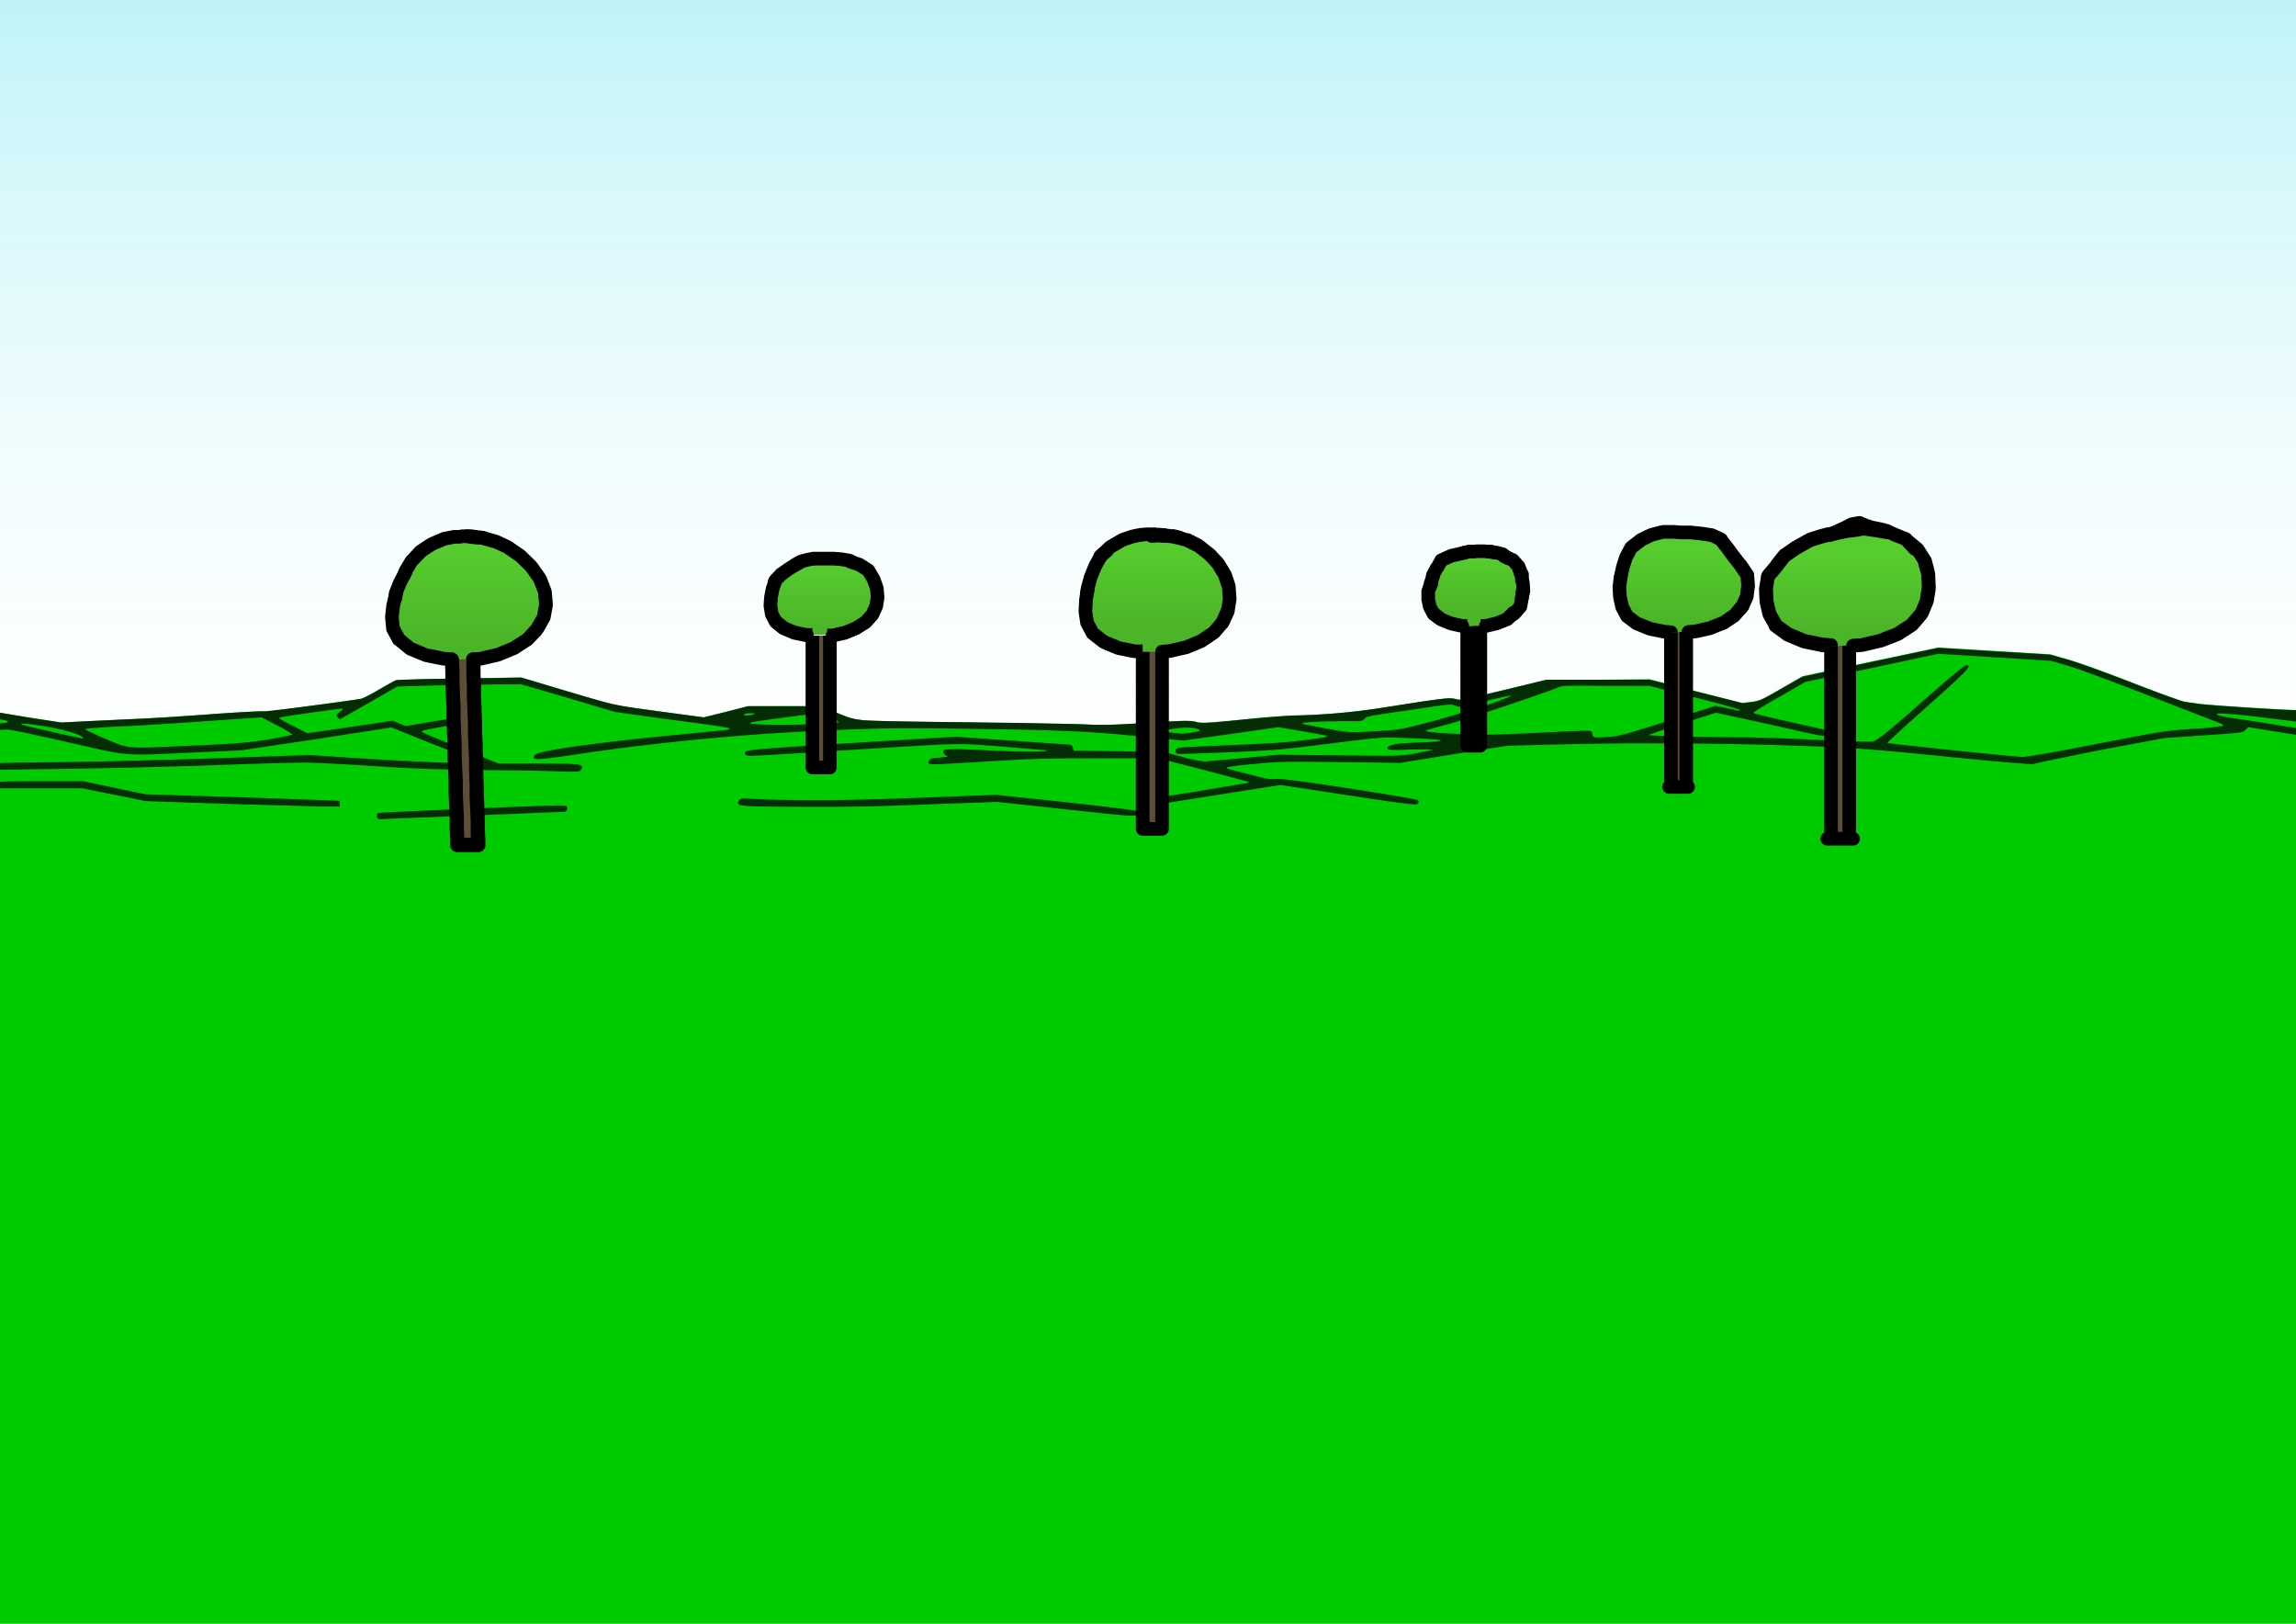 <svg id="svg4078" xmlns="http://www.w3.org/2000/svg" xmlns:xlink="http://www.w3.org/1999/xlink" viewBox="0 0 841.9 595.3"><defs><style>.cls-1{fill:url(#linear-gradient);}.cls-2{fill:#00ca00;}.cls-3{fill:#052d05;}.cls-4{fill:#56cc2e;}.cls-5{fill:url(#linear-gradient-2);}.cls-6{fill:none;}.cls-6,.cls-7{stroke:#000;stroke-linejoin:round;stroke-width:5px;}.cls-7{fill:#5f4e37;}.cls-8{fill:url(#linear-gradient-3);}.cls-9{fill:url(#linear-gradient-4);}.cls-10{fill:url(#linear-gradient-5);}.cls-11{fill:url(#linear-gradient-6);}.cls-12{fill:url(#linear-gradient-7);}</style><linearGradient id="linear-gradient" x1="-30760.54" y1="-51217.62" x2="-30760.54" y2="-52203.09" gradientTransform="matrix(0.42, 0, 0, -0.42, 13443.54, -21605.95)" gradientUnits="userSpaceOnUse"><stop offset="0" stop-color="#00d2e7" stop-opacity="0.42"/><stop offset="1" stop-color="#fdfdfd" stop-opacity="0"/></linearGradient><linearGradient id="linear-gradient-2" x1="450.92" y1="360.88" x2="450.92" y2="281.44" gradientTransform="matrix(0.45, 0, 0, -0.45, -30.01, 362.69)" gradientUnits="userSpaceOnUse"><stop offset="0" stop-color="#56cc2e"/><stop offset="1" stop-color="#4cb428"/></linearGradient><linearGradient id="linear-gradient-3" x1="1009.69" y1="355.1" x2="1009.69" y2="287.17" gradientTransform="matrix(0.45, 0, 0, -0.45, -25.48, 360.2)" xlink:href="#linear-gradient-2"/><linearGradient id="linear-gradient-4" x1="1442.76" y1="350.67" x2="1442.76" y2="294.12" gradientTransform="matrix(0.45, 0, 0, -0.45, -25.48, 360.2)" xlink:href="#linear-gradient-2"/><linearGradient id="linear-gradient-5" x1="735.21" y1="340.58" x2="735.21" y2="288.88" gradientTransform="matrix(0.45, 0, 0, -0.45, -25.48, 360.2)" xlink:href="#linear-gradient-2"/><linearGradient id="linear-gradient-6" x1="1271.55" y1="344.79" x2="1271.55" y2="301.52" gradientTransform="matrix(0.45, 0, 0, -0.45, -25.48, 360.2)" xlink:href="#linear-gradient-2"/><linearGradient id="linear-gradient-7" x1="1577.37" y1="344.34" x2="1577.37" y2="286.71" gradientTransform="matrix(0.45, 0, 0, -0.45, -25.48, 360.2)" xlink:href="#linear-gradient-2"/></defs><title>LANDSCAPE2</title><g id="g4072"><g id="g4064"><path id="path4070" class="cls-1" d="M-1.6,297.6V-.7H843.5V596.8H-1.6Z"/><path id="path4068" class="cls-2" d="M-1.6,378.5V261l1,.2,12.2,2,11.2,1.7,9.5-.5,18.8-.9c5.2-.2,17.2-1,26.7-1.7s18-1.2,18.9-1,9.3-.9,19-2.3l17.6-2.4,5.3-3.1c2.9-1.7,5.7-3.3,6.3-3.5s11.2-.6,23.6-.8l22.6-.3,17.2,5.1,17.3,5.1,16.3,2.2,16.3,2.2,8-2,8.1-2.1h26.8l5.4,2.3c4.8,2,6.1,2.4,9.9,2.8s20.4.6,40,.9,38.5.6,42.1.7c5.1.3,10,.2,22.1-.6,13.8-.9,15.8-.9,18-.4s3.7.5,17.1-.8c8-.9,16.9-1.5,19.9-1.5a254.9,254.9,0,0,0,29-2.5l15.7-2.4c10.1-1.5,11.8-1.6,13.5-1.1s2.7.3,17.5-3.3l15.7-3.8h19l18.9-.2,17,4.4,16.9,4.3,3.3-.4c3.1-.4,3.8-.7,11.1-4.9l7.8-4.5,24.8-5.3,24.8-5.2,20.6,1.2,20.6,1.3,6.6,1.9c3.7,1,14.1,4.8,24.1,8.7s18.2,6.8,18.9,6.8l4.4.6c2.4.5,31.7,2.4,36.9,2.4.7,0,.8,5.7.8,117.9V596H-1.6V378.5Z"/><path id="path4066" class="cls-3" d="M138.5,300.1a1.6,1.6,0,0,1,0-2c.5-.3,60.3-2.8,66.2-2.8,3.2,0,3.3,0,3.3,1.1a1.1,1.1,0,0,1-1,1.2l-31.2,1.3-33.6,1.3C140.3,300.4,138.6,300.3,138.5,300.1Zm250.3-3.6L365.7,294l-25.2.9c-19.4.8-30.2,1-47,.9-22.9-.1-23.4-.2-22.7-2s1.7-.7,18.8-.5c14.9.2,24.2,0,47.1-.8l28.6-1.1,25.5,2.7c14,1.5,25.7,3,26,3.2a1.6,1.6,0,0,1,.2,1.2C416.6,299.5,414.4,299.3,388.8,296.5ZM82.5,294.7l-29.2-1-11.7-2.4L30,289H-1.6v-1.1a1.3,1.3,0,0,1,.7-1.2c.4-.2,7.6-.3,16.1-.3H30.6l11.3,2.4,11.4,2.4,35.5,1.1,35.7,1.3a6.3,6.3,0,0,1,.1,1.1v1h-6.5Zm337.4.3c-.8-.8-.4-1.7,1-2l18.9-3,17.9-3a.3.3,0,0,0,0-.4l-16.6-4.4L424.8,278H403.3c-19.3,0-23.7.1-41.8,1.2s-20.4,1.2-20.9.7.1-1.9,2.2-2,5.6-.6,4.6-.7-1.8-1.4-1.5-2,3-.8,18.7,0c10.5.5,19.9.5,19.3-.1l-16.5-1.4c-18.7-1.3-10.8-1.5-62.9,1.7-14.8,1-27.9,1.7-29.1,1.7s-2.2-.1-2.2-1-1.4-1.2,28.1-3l36.9-2.3,12.3-.7,20.1,1.4,21.3,1.5c1,.1,1.3.3,1.5,1.1l.3,1.1,16.5.2,16.5.3,6.5,1.7a51.9,51.9,0,0,0,8.5,1.8l14.4-1.3,12.5-1.2,22.2.2c21.8.3,22.3.3,27.9-.6l6.6-1.4c.5-.2-2.8-.2-7.7-.1-7.7.3-8.6.2-8.8-.4s.3-1.8,9.6-2.1c14.6-.5,13-1.2-4.5-1.8-7.5-.2-7.9-.2-26.1,2.1s-19.3,2.4-37,3.2c-10.3.4-18.9.7-19.2.6s-.5-.7-.5-1.2.2-1,2.7-1.2,10-.5,19.1-.9c12-.5,18.8-.9,25-1.7,8-1,9-1.2,8.6-1.7l-8.9-1.6-8.8-1.5-17.5,2.5-17.4,2.4-16.8-1.6c-18.9-1.9-29.2-2.3-69.2-2.8-20.7-.2-26.4-.1-44.9.7-28.8,1.2-61.2,4.3-87.8,8.2-19.3,2.9-20.5,2.9-19.1.8s35.7-5.9,53.2-7.5l17.1-1.7c3.1-.6,2-.8-23.8-4.2L225.4,261l-17.1-5.1-17.2-5h-8.4l-22.7.4-14.3.4-10.3,5.9c-5.7,3.3-10.5,6-10.7,6a1.5,1.5,0,0,1-1-.7c-.5-.6-.4-.9.9-1.9s1.3-1.2.6-1.2-22.4,3-22.7,3.3,2,1.6,4.9,3l5.3,2.7,7.8-1.1,15.6-2.3,7.8-1.2,2.5,1,2.4,1,10-1.7c7.2-1.2,10.2-1.6,10.6-1.3s.2,2-5.2,2.9c-8,1.4-9.5,1.7-9.5,2.1s6.3,2.9,14,6l14.1,5.7h14.9c15.6.1,16.2.2,15.5,2s-1.7.7-29.2.5c-25.5-.3-31.3-.5-47.9-1.6-10.4-.7-21.5-1.2-24.6-1.2s-18.9.4-35,1-40.2,1.1-53.6,1.3l-24.5.3v-1.1c0-.8.3-1.2,1-1.3s10.9-.3,23.2-.4,37.6-.8,56.5-1.4l34.3-1.2,21.4,1.4c11.7.7,25.2,1.4,30,1.4,10.2,0,10,.1,9.5-.4s-7.2-3.1-15.6-6.4l-15.2-6.1L115.9,271l-27.5,4.1-17.4.8c-27.1,1.2-22.7,1.5-46.7-3.9-15.9-3.6-21-4.7-22.7-4.5s-3.2,0-3.2-1.2.3-1,2.7-1.2,2.7-.8-.7-1.3c-1.8-.3-2-.4-2-1.5s.2-1.3,1-1.1l11.9,2,11.1,1.7,9.7-.5,19.3-.9c5.2-.2,17.3-1,26.8-1.7s17.9-1.1,18.6-1,32.8-3.9,35.8-4.7a48.9,48.9,0,0,0,6.4-3.3l6.1-3.4c.5-.2,11.1-.5,23.5-.6l22.6-.4,17,5.1c18.2,5.4,16.5,5,39.3,8.1L258,263l8.1-2,8.2-2.1H301l5.5,2.3c4.6,1.9,6.2,2.4,9.5,2.8s20,.6,39.5.8,38.8.6,42.8.8c5.9.3,10,.2,22.5-.6s15.6-.9,17.7-.3,3.4.5,17.4-.9c8.2-.8,17-1.5,19.7-1.5a236.7,236.7,0,0,0,29.2-2.5l17.2-2.7c8.6-1.2,10-1.3,11.8-.8s2.6.3,17.7-3.3l15.7-3.8h37.7l17,4.3,17.1,4.3,3.3-.4c3-.4,3.8-.8,10.9-4.9l7.7-4.4,24.9-5.3,24.9-5.3,20.5,1.3,20.6,1.2,6.6,1.9c3.8,1.1,13.8,4.7,24.1,8.7s18.2,6.8,18.9,6.8l4.3.6c2.3.5,31.5,2.4,36.8,2.4.9,0,1,.2,1,2.1s-.1,2.1-1,2.1l-12.4-1.5c-10.9-1.4-18.5-1.9-17.1-1.1s6.9,1.4,14.6,2.6l14.9,2.4c.7.2,1,.5,1,1.4s-.2,1.2-1,1.1l-9.5-1.5-8.6-1.4-1,1c-.9,1-1.3,1.1-15.3,2l-14.4,1L770.1,275c-13,2.6-24,4.9-24.4,5.1s-8.9-.4-29.9-2.5c-25.8-2.6-31.5-3.1-48.9-3.9-27.2-1.1-60.6-1.5-90-.9l-24.1.6-19.7,3.1-19.7,3.2-22-.3c-20.6-.2-22.6-.2-31.5.7a93.8,93.8,0,0,0-9.9,1.2c-.4.4-.6.4,8.5,2.7,6,1.6,7.5,1.8,9.1,1.6s7.1.4,26.8,3.4c13.8,2.1,25.2,4.1,25.5,4.3s.4.7,0,1.3-1.8.6-25.4-3l-24.9-3.8L446,291.5l-24.6,3.9a1.6,1.6,0,0,1-1.5-.4ZM769,272.7c24.4-4.7,24.8-4.8,35.3-5.5a94.1,94.1,0,0,0,10.9-1.1c.2-.2-.2-.5-.8-.8l-25.3-9.8c-13.3-5.2-27-10.3-30.5-11.3l-6.4-1.9L731.5,241l-20.8-1.3-24.3,5.2L662,250l-9.5,5.5a109.5,109.5,0,0,0-9.6,5.8c-.1.2,5.4,1.6,12.3,3.1l13.3,3c.9.4,1.3,1.8.6,2.3s-9.3-1.7-20.2-4.1l-19.7-4.3L617,265.2c-6.6,2.2-12.3,4.1-12.4,4.3s19.5.8,33.5.8c4.9,0,17.4.4,27.6.9s19.5.8,20.6.7,2.2-.2,17.9-14.1c10-8.8,16.1-13.9,16.7-13.9,2.5,0,.7,1.8-14.1,15-8.2,7.3-14.8,13.3-14.7,13.5s45.8,5,49.4,5.1c1.9,0,10-1.4,27.5-4.8Zm-697.1.6c15.4-.7,18.9-1,26.4-2.2,4.8-.8,8.7-1.6,8.8-1.8s-2.4-1.8-5.6-3.4L95.9,263l-19.2,1.3c-10.6.8-25,1.7-32.1,2s-13.1.8-13.3,1,3.2,1.8,7.4,3.6c9.3,3.8,6.8,3.6,33.2,2.4Zm-41.5-2.9c-1.3-1.3-7.3-3-14-4.1s-10.5-1.3-7.8-.5,20.8,4.9,21.6,4.9S30.6,270.6,30.4,270.4Zm581.2-6.1,17.4-5.5,3.6.7,4.6,1c.5.1.9,0,.9-.2s-7.5-2.3-16.6-4.6l-16.6-4.2H589c-14.1-.2-16.2-.1-17.6.5-5.2,2.2-33,11.5-40,13.4-4.5,1.2-8.4,2.3-8.6,2.5s1.7.8,12.7,1.2c8.5.4,12.8.3,27.5-.4,21.1-1,20.5-1,20.7-.2l.4,1.3c.2.6.9.7,5.2.4S594.6,269.7,611.6,264.3Zm-174.8,4.3c1.8-.3,3.2-.6,3.2-.8s-.9-.6-2-.8-2.9-.4-6.2,0c-6.6.8-6.7,1.1-.5,1.8l1.8.2a30.5,30.5,0,0,0,3.7-.4Zm71.8-.8c4.8-.3,6.6-.7,18.6-3.9,7.3-2.1,16.3-4.7,19.8-6,10-3.6,9.5-3.7-2.9-.7-8.6,2.1-9,2.2-10.5,1.5s-2.5-.5-15.8,1.5c-16.8,2.4-16.6,2.4-17.5,3.4s-1.5.8-8.6.8c-9.3.1-15.6.5-14,1l9.1,1.8c8.6,1.5,8,1.5,21.8.6Zm-206.2-2.5c2.9-.1,5.3-.4,5.2-.6a12.1,12.1,0,0,0-3.5-1.9l-3.4-1.4-11.9,1.5c-12.7,1.7-14.1,1.9-13.7,2.3S286.5,266.1,302.4,265.3Zm-26-3.4c.6-.3.4-.4-1.1-.4a5.1,5.1,0,0,0-2.5.4C272,262.4,275.1,262.4,276.4,261.9Z"/></g></g><g id="RenderLayer_LineSet-6" data-name="RenderLayer LineSet-6"><g id="fills-75"><path id="path4502" class="cls-4" d="M173.4,241.7l2.9-.2,6.4-1.5,5.8-2.4,4.9-3.2,3.5-3.8,2.5-4.3.8-4.6-.4-4.8-1.9-4.8-3.2-4.5-4-3.9-4.5-3.1-4.5-2.1-4.5-1.3h-.4l-.6-.2h-2.1l-1.6-.2h-3l-.9.2h-2l-2,.4-1.7.3-1.1.5-3.3,1.4-1,.6-3.3,2.2-3.3,3.5-2.1,3.5-.6,1.4-1.5,2.8-1.6,4-.3,2.1-.6,2.2-.5,4.3.4,4.4,2.2,4,4.1,3.4,5.8,2.4,6.5,1.3h.1l2.8.2h0l2.6,68.1h7.7l-2.5-67.9Z"/><path id="path4502-3" class="cls-5" d="M172.4,241.8l2.8-.2,6.5-1.5,5.8-2.4,4.9-3.2,3.5-3.7,2.5-4.4.8-4.6-.4-4.8-1.9-4.8-3.2-4.5-4.1-3.9-4.4-3-4.6-2.2-4.5-1.2h-1.9l-1.2-.2h-7.5l-2,.4-1.6.4-1.2.4-3.2,1.4-1,.6-3.3,2.2-3.3,3.5-2.2,3.5-.6,1.5-1.4,2.7-1.6,4-.4,2.1-.6,2.2-.5,4.3.4,4.4,2.2,4,4.2,3.4,5.8,2.4,6.5,1.3h.1l2.8.2h7.8Z"/></g><g id="strokes-9"><path id="path3512" class="cls-6" d="M174.1,196.8l-1.6-.2h-3l-.9.2h-2l-2,.4-1.7.3-1.1.5-3.3,1.4-1,.6-3.3,2.2-3,3.2-.3.3-2.1,3.5-.6,1.4.6-1.4,2.1-3.5,3.1-3.2.2-.3,3.3-2.2,1-.6,3.3-1.4,1.1-.5,1.7-.3,2-.4h2l.9-.2h3l1.6.2-1.6-.2h-3l-.9.2h-2l-2,.4-1.7.3-1.1.5-3.3,1.4-1,.6-3.3,2.2-3,3.2-.3.3-2.1,3.5-.6,1.4"/><path id="path3514" class="cls-6" d="M174.1,196.8l-2.8-.2h0l2.8.2-2.8-.2h-.8"/><path id="path3516" class="cls-6" d="M177.2,197.2h-.4l-.6-.2h0l.6.2h0l-.6-.2h-2.1"/><path id="path3518" class="cls-6" d="M173.4,241.7l2.9-.2,4.3-1,2.1-.5,4.1-1.7,1.7-.7,3.7-2.4,1.2-.8,3.1-3.2.4-.6,2.2-3.8.3-.5.8-4.4v-.2l-.4-4.5v-.3l-1.6-4.2-.3-.6-2.6-3.7-.6-.8-3.2-3.1-.8-.8-3.7-2.5-.8-.6-4-1.9-.5-.2-4.3-1.2h-.2l4.2,1.2h.3l4,1.9.5.2,3.7,2.6.8.5,3.2,3.1.8.8,2.6,3.6.6.9,1.6,4.1.3.7.4,4.4v.4l-.8,4.4v.2l-2.2,3.9-.3.4-3,3.3-.5.5-3.7,2.4-1.2.8-4.1,1.7-1.7.7-4.4,1-2,.5-2.9.2,2.9-.2,4.3-1,2.1-.5,4.1-1.7,1.7-.7,3.7-2.4,1.2-.8,3.1-3.2.4-.6,2.2-3.8.3-.5.8-4.4v-.2l-.4-4.5v-.3l-1.6-4.2-.3-.6-2.6-3.7-.6-.8-3.2-3.1-.8-.8-3.7-2.5-.8-.6-4-1.9-.5-.2-4.3-1.2h-.2"/><path id="path3520" class="cls-6" d="M177.2,197.2l-4.4-.3h0l4.4.3-4.4-.3h0"/><path id="path3526" class="cls-6" d="M145.3,217.6l-.5,2-.6,2.2-.5,4.3.4,4.4,2.1,3.9h.1l3.4,2.8.7.6,4.1,1.7,1.7.7,4.4.9,2.1.4h.1l2.8.2-2.8-.2h-.1l-4.3-.9-2.2-.4-4.1-1.7-1.7-.7-3.4-2.8-.7-.6-2.1-3.9h-.1l-.4-4.4.5-4.3.6-2.2.5-2-.5,2-.6,2.2-.5,4.3.4,4.4,2.1,3.9h.1l3.4,2.8.7.6,4.1,1.7,1.7.7,4.4.9,2.1.4h.1l2.8.2"/><path id="path3528" class="cls-6" d="M148.7,209.7l-.5,1-1.5,2.8-1.6,4-.3,2.1.3-2.1,1.6-4,1.5-2.8.5-1-.5,1-1.5,2.8-1.6,4-.3,2.1"/><path id="path3610" class="cls-7" d="M165.6,241.8l.2,4.4v4.5l.2,4.4.2,4.5V264l.2,4.5.2,4.4v4.5l.2,4.5.2,4.4v4.5l.2,4.4.2,4.5v4.4l.2,4.5v1.3h7.7l-.2-4.5v-4.4l-.2-4.5-.2-4.4v-4.5l-.2-4.5v-4.4l-.2-4.5-.2-4.4V265l-.2-4.4-.2-4.5v-4.4l-.2-4.5v-5.5l.2,4.4v4.5l.2,4.4.2,4.5V264l.2,4.4.2,4.5v4.4l.2,4.5v4.4l.2,4.5.2,4.4v4.5l.2,4.4.2,4.5v1.1h-7.7l-.2-4.5-.2-4.4v-4.5l-.2-4.4-.2-4.5v-4.4l-.2-4.5-.2-4.4v-4.5l-.2-4.5-.2-4.4v-4.5L166,252l-.2-4.5v-5.7l.2,4.4v4.5l.2,4.4.2,4.5V264l.2,4.5.2,4.4v4.5l.2,4.5.2,4.4v4.5l.2,4.4.2,4.5v4.4l.2,4.5v1.3h7.7l-.2-4.5v-4.4l-.2-4.5-.2-4.4v-4.5l-.2-4.5v-4.4l-.2-4.5-.2-4.4V265l-.2-4.4-.2-4.5v-4.4l-.2-4.5v-5.5"/></g></g><g id="g5416"><g id="g5418"><path id="path5420" class="cls-8" d="M426.1,238.9l2.8-.2,6.1-1.4,5.5-2.3,4.6-3.1,3.1-3.6h.1l.3-.7,1.6-3.4.7-4.4-.3-4.5-1.5-4.5-2.6-4.2-3.4-3.6-3.8-3-4.2-2.1-2.6-.7-1.9-.5h-3.5l-2.3-.2h-4.5l-2.1.2-1.7.3-1.3.3-3.5,1.2-1.1.6-3.4,2-.7.6-.7.7-1.7,1.4-.6.7-1.9,3.4-.2.5-1.5,3.7-1.1,4.1-.2,1.6-.4,2.6-.2,4.2.6,4.1,2.1,3.9,4,3.1,5.4,2.3,6.1,1.2h9.9Z"/><path id="path5422" class="cls-9" d="M619.1,231.7l2.5-.2,5.5-1.2,5-2,4-2.8,1.9-2.2.9-1,1.6-3.6.5-3.9-.3-4-2.6-3.8-2.5-3.2-2.2-3-2.3-2.9v-.2l-3.4-1.6-4-.6-3.9-.4h-3.6l-2.4-.2h-3.8l-1,.2-2.3.6-1.4.4-3.5,1.7-3.7,2.9-1.7,3.2-.2.4-1.1,3.4-.8,3.7v.6l-.4,3.2.2,3.7.8,3.6,1.8,3.4,3.6,2.7,4.7,1.9,5.4,1.1,2.4.2Z"/><path id="path5424" class="cls-10" d="M303.3,233h2l4.5-1.1,4.1-1.7,3.5-2.2,2.5-2.8,1.4-3.1.5-3.2-.3-3.4-1.2-3.3-1.9-3.2-3.3-2.1-3-1-.8-.3-3-.5-2.7-.2h-7.9l-1.5.3-2.3.6-.8.4-1.7.9-2.5,1.6-2.2,1.6h-.3l-2.1,2.2-.2.5-.9,2.6-.6,3.1-.2,3.1.5,3.1,1.5,2.8,2.3,1.8.6.5,4,1.7,4.6,1h7.4Z"/><path id="path5426" class="cls-11" d="M542.9,229.5h1.9l4.1-1,3.8-1.5.8-.8,1.8-1.2,2.2-2.5.5-2.9h0l.6-2.7-.2-3.1-.3-.9v-2.1l-1.1-2.1-.2-.7-2.2-2.5-1.5-.6-1.1-.6-1.1-.9-2.3-.6h-1.4l-1.1-.2h-7.6l-1,.3-.9.2-2,.5-2.4.5-3.8,1.7-1.3,2.4-.4.5-1.4,2.6v.9l-.7,2.1-.2,1-.7,1.9v2.9l.6,2.8,1.4,2.6,1.9,1.4.7.6,3.7,1.5,4.1.9h6.7Z"/><path id="path5428" class="cls-12" d="M679.6,236.7l3.1-.2,6.9-1.6,6.4-2.5,5.2-3.4,3.5-4.2,1.9-4.6.7-4.8-.2-4.9-1.3-4.8-2.8-4.4-3.2-2.6-1-1.1-4.7-1.9-.9-.4h-.3l-.8-.5-2.2-.6-3.5-.7-2.2-.7-2.4-1-2.8.5-2.7,1.4-2.4,1.1-2.1.9-.9.4h-.5l-3,.8-3.7,1.2-.9.5-4.3,2.4-4.1,2.8-2.9,3.7-3.3,3.9-.7,4.6.2,4.7,1,4.5,2.3,4.2,4.5,3.3,6,2.5,6.8,1.4h.1l3,.2Z"/><path id="path5430" class="cls-4" d="M671.4,236.8,670,307.5h8.1l1.5-70.9Z"/><path id="path5432" class="cls-4" d="M538,229.6l-.2,43.8h4.8l.3-43.9Z"/><path id="path5434" class="cls-4" d="M297.9,233.1l1.1,48.3h5.3l-1-48.3Z"/><path id="path5436" class="cls-4" d="M612.7,231.8l-.7,56.7h6.3l.8-56.8Z"/><path id="path5438" class="cls-4" d="M419,239l.5,64.9h7.1l-.5-64.9Z"/></g><g id="g5442"><path id="path5458" class="cls-6" d="M692.9,195.2l-.8-.5-2.2-.6-3.5-.7-2.2-.7-2.4-1-2.8.5-2.7,1.4-2.4,1.1-2.1.9-.9.4.9-.4,2.1-.9,2.4-1.1,2.7-1.4,2.8-.5,2.4,1,2.2.7,3.5.7,2.2.6.8.5-.8-.5-2.2-.6-3.5-.7-2.2-.7-2.4-1-2.8.5-2.7,1.4-2.4,1.1-2.1.9-.9.4"/><path id="path5460" class="cls-6" d="M679.6,236.7l3.1-.2,4.3-1,2.6-.6,4.2-1.6,2.2-.9,3.7-2.4,1.5-1,2.9-3.4.6-.8,1.7-4.1.2-.5.7-4.4v-.4l-.2-4.4v-.5l-1.2-4.3v-.5l-2.4-3.8-.4-.6-3.2-2.6,3.2,2.6,2.4,3.8.4.6L707,210v.5l.2,4.5v.4l-.7,4.4v.4l-1.7,4.2-.2.4-2.9,3.4-.6.8-3.8,2.4-1.4,1-4.2,1.6-2.2.9-4.3,1-2.6.6-3.1.2,3.1-.2,4.3-1,2.6-.6,4.2-1.6,2.2-.9,3.7-2.4,1.5-1,2.9-3.4.6-.8,1.7-4.1.2-.5.7-4.4v-.4l-.2-4.4v-.5l-1.2-4.3v-.5l-2.4-3.8-.4-.6-3.2-2.6"/><path id="path5462" class="cls-6" d="M685.5,193.9h-4.1l-4.1.5-3.4.7-2.8.7h-.7l-3,.8-3.7,1.2-.9.5-3.9,2.2-.4.2-3.6,2.5-.5.3-2.8,3.5v.2l-2.9,3.4-.4.5-.7,4.4v.2l.2,4.5v.2l1,4.3v.2l2.2,3.9v.3l3.6,2.6.9.7,4.1,1.7,1.9.8,4.4.9,2.4.5h.1l3,.2-3-.2h-.1l-4.3-.9-2.5-.5-4.1-1.7-1.9-.8-3.6-2.6-.9-.7-2.1-4-.2-.2-1-4.4h0l-.2-4.5V216l.7-4.4v-.2L651,208l.5-.5,2.7-3.4.2-.3,3.7-2.5.4-.3,3.9-2.2.4-.2.9-.5,3.7-1.2,3-.8h.7l2.8-.7,3.4-.7,4.1-.5h0l-4.1.5-3.4.7-2.8.7h-.7l-3,.8-3.7,1.2-.9.5-3.9,2.2-.4.2-3.6,2.5-.5.3-2.8,3.5v.2l-2.9,3.4-.4.5-.7,4.4v.2l.2,4.5v.2l1,4.3v.2l2.2,3.9v.3l3.6,2.6.9.7,4.1,1.7,1.9.8,4.4.9,2.4.5h.1l3,.2"/><path id="path5464" class="cls-6" d="M702.2,201.3l-2.4-2.6-1-1.1-4.2-1.6-.5-.3-.9-.4h-.3l-2.9-.5h-.1l-1.1-.2-3.4-.5,3.4.5,1.1.2h.1l2.9.5h.3l.9.4,4.1,1.7.6.2,1,1.1,2.4,2.6-2.4-2.6-1-1.1-4.2-1.6-.5-.3-.9-.4h-.3l-2.9-.5h-.1l-1.1-.2-3.4-.5"/><path id="path5466" class="cls-6" d="M671.6,195.8l-.6.2.6-.2-.6.2"/><path id="path5468" class="cls-6" d="M544.9,202.1H541"/><path id="path5470" class="cls-6" d="M547.3,202.4l-1.1-.2h0l1.1.2-1.1-.2h-1.3"/><path id="path5472" class="cls-6" d="M547.3,202.4l-1.8-.2h0l1.8.2-1.8-.2h-.6"/><path id="path5474" class="cls-6" d="M552.1,204.1l-1.1-.9-2.3-.6h0l2.3.6,1.1.9-1.1-.9-2.3-.6h-1.4"/><path id="path5476" class="cls-6" d="M558,219.4l.6-2.7-.2-3.1-.3-.9.3.9.2,3.1-.6,2.7.6-2.7-.2-3.1-.3-.9"/><path id="path5478" class="cls-6" d="M553.5,226.1l1.8-1.2,2.2-2.5.5-2.9h0l.3-2.8-.3,2.8h0l-.5,2.9-2.2,2.5-1.8,1.2,1.8-1.2,2.2-2.5.5-2.9h0l.3-2.8"/><path id="path5480" class="cls-6" d="M558.1,213.6v-3l-1.1-2.1,1.1,2.1v0l-1.1-2.1"/><path id="path5482" class="cls-6" d="M542.9,229.5h1.9l4.1-1,3.8-1.5.8-.8,1.4-1.5-1.4,1.5-.8.8-3.8,1.5-4.1,1h0l4.1-1,3.8-1.5.8-.8,1.4-1.5"/><path id="path5484" class="cls-6" d="M557.7,210.6l-.6-2.1-.2-.7-2.2-2.5-1.5-.6-.7-.3-.4-.2-.5-.2.5.2.4.2.7.3,1.5.6,2.2,2.5.2.7.6,2.1-.6-2.1-.2-.7-2.2-2.5-1.5-.6-.7-.3-.4-.2-.5-.2"/><path id="path5486" class="cls-6" d="M525.8,225l1.9,1.5.7.6,3.7,1.5,4.1.9h0l-4.1-.9-3.7-1.5-.7-.6-1.9-1.5,1.9,1.5.7.6,3.7,1.5,4.1.9H538"/><path id="path5488" class="cls-6" d="M524.8,214.1l-.4.8-.7,1.9v2.9l.6,2.8,1.4,2.6,1.9,1.4-1.9-1.4-1.4-2.6-.6-2.8v-2.9l.7-1.9.4-.8-.4.8-.7,1.9v2.9l.6,2.8,1.4,2.6,1.9,1.4"/><path id="path5490" class="cls-6" d="M525.5,211.2l-.2.6-.7,2.1-.2,1,.2-1,.7-2.1.2-.6-.2.6-.7,2.1-.2,1"/><path id="path5492" class="cls-6" d="M536.8,202.7h-.1l-2,.5-2.4.5-3.8,1.7-1.3,2.4-.4.5-1.4,2.6v0l1.4-2.6.4-.5,1.3-2.4,3.8-1.7,2.4-.5,2-.5h0l-2,.5-2.4.5-3.8,1.7-1.3,2.4-.4.5-1.4,2.6v.9"/><path id="path5494" class="cls-6" d="M541.2,202.2h-2.6l-1,.3-.9.2.9-.2,1-.3h0l-1,.3-.9.2"/><path id="path5496" class="cls-6" d="M312.1,205.8l-.8-.3-3-.5-2.7-.2h0l2.7.2,3,.5.8.3-.8-.3-3-.5-2.7-.2h-7.9"/><path id="path5498" class="cls-6" d="M303.3,233h2l4.3-1h.2l4.1-1.7,3.5-2.2,2.5-2.8,1.4-3.1.5-3.2-.3-3.4-1.2-3.3-1.9-3.2-3.3-2.1-3-1-.5-.2.5.2,3,1,3.3,2.1,1.9,3.2,1.2,3.3.3,3.4-.5,3.2-1.4,3.1-2.5,2.8-3.5,2.2-4.1,1.7-4.3,1h-.2l4.3-1h.2l4.1-1.7,3.5-2.2,2.5-2.8,1.4-3.1.5-3.2-.3-3.4-1.2-3.3-1.9-3.2-3.3-2.1-3-1-.5-.2"/><path id="path5500" class="cls-6" d="M284.4,227.9l2.3,1.9.6.5,4,1.7,4.4.9h.2l-4.4-1h-.2l-4-1.7-.6-.5-2.3-1.9,2.3,1.9.6.5,4,1.7,4.4.9h2.2"/><path id="path5502" class="cls-6" d="M298.5,204.9h-.8l-1.5.3-2.3.6-.8.4-1.5.9,1.5-.9.8-.4,2.3-.6,1.5-.3h0l-1.5.3-2.3.6-.8.4-1.5.9"/><path id="path5504" class="cls-6" d="M284.2,213v.3l-.9,2.6-.6,3.1-.2,3.1.5,3.1,1.5,2.8,2.3,1.8-2.3-1.8-1.5-2.8-.5-3.1.2-3.1.6-3.1.9-2.6v0l-.9,2.6-.6,3.1-.2,3.1.5,3.1,1.5,2.8,2.3,1.8"/><path id="path5506" class="cls-6" d="M293.1,206.3l-1.7.9-2.5,1.6-2.2,1.6-.3.2.3-.2,2.2-1.6,2.5-1.6,1.7-.9-1.7.9-2.5,1.6-2.2,1.6-.3.2"/><path id="path5508" class="cls-6" d="M286.4,210.6l-2.1,2.2-.2.5.2-.5,2.1-2.2-2.1,2.2-.2.5"/><path id="path5510" class="cls-6" d="M619.1,231.7l2.5-.2,4.3-1,1.2-.2,4.1-1.7.9-.3,3.7-2.5.3-.3,1.9-2.2.9-1.1-.9,1.1-1.9,2.2-3.7,2.5-.3.3-4.2,1.6-.8.4-4.4,1-1.1.2-2.5.2,2.5-.2,4.3-1,1.2-.2,4.1-1.7.9-.3,3.7-2.5.3-.3,1.9-2.2.9-1.1"/><path id="path5512" class="cls-6" d="M638,223.3l.9-1,1.6-3.6.5-3.9-.3-4-2.5-3.7h-.1l-2.5-3.2-2.2-3-2.3-2.9v-.2l-3.4-1.6-4-.6-3.9-.4h-3.6l-2.4-.2h-3.8l-1,.2-2.3.6-1.4.4-3.5,1.7-3.5,2.7-.2.2-1.7,3.2-.2.4-1.1,3.4-.8,3.7v0l.8-3.7,1.1-3.4.2-.4,1.7-3.2,3.5-2.7.2-.2,3.5-1.7,1.4-.4,2.3-.6,1-.2h3.8l2.4.2h3.6l3.9.4,4,.6,3.4,1.6v.2l2.3,2.9,2.2,3,2.5,3.2,2.5,3.7h.1l.3,4-.5,3.9-1.6,3.6-.9,1,.9-1,1.6-3.6.5-3.9-.3-4-2.5-3.7h-.1l-2.5-3.2-2.2-3-2.3-2.9v-.2l-3.4-1.6-4-.6-3.9-.4h-3.6l-2.4-.2h-3.8l-1,.2-2.3.6-1.4.4-3.5,1.7-3.5,2.7-.2.2-1.7,3.2-.2.4-1.1,3.4-.8,3.7v.6"/><path id="path5514" class="cls-6" d="M594.2,211.5v.5l-.4,3.2.2,3.7.8,3.6,1.8,3.4,3.6,2.7,4.1,1.6.6.3,4.4.9,1,.2,2.4.2-2.4-.2-4.4-.9-1-.2-4.1-1.7-.6-.2-3.6-2.7-1.8-3.4-.8-3.6-.2-3.7.4-3.2v0l-.4,3.2.2,3.7.8,3.6,1.8,3.4,3.6,2.7,4.1,1.6.6.3,4.4.9,1,.2,2.4.2"/><path id="path5516" class="cls-6" d="M427.1,196.2l-2.3-.2h0l2.3.2-2.3-.2h-1.6"/><path id="path5518" class="cls-6" d="M429,196.4h-3.6"/><path id="path5520" class="cls-6" d="M430.6,196.6h-1.2l-2.8-.3h-.2l-4.1.2,4.1-.2h.2l2.8.3h0l-2.8-.3h-.2l-4.1.2"/><path id="path5522" class="cls-6" d="M430.6,196.6H429l-2.4-.2,2.4.2h0l-2.4-.2"/><path id="path5524" class="cls-6" d="M448.2,228.3h.1"/><path id="path5526" class="cls-6" d="M448.6,227.5l1.6-3.4.7-4.4-.3-4.4h0l-1.4-4.2v-.3l-2.3-3.8-.3-.4-3-3.3-.4-.3-3.5-2.7-.3-.3-3.9-2h-.3l-2.6-.7-1.8-.4,1.8.4,2.6.7,4,2h.2l3.5,2.8.3.2,3.1,3.2.3.4,2.3,3.8.3.4,1.4,4.2v.3l.3,4.4h0l-.7,4.4-1.6,3.4,1.6-3.4.7-4.4-.3-4.4h0l-1.4-4.2v-.3l-2.3-3.8-.3-.4-3-3.3-.4-.3-3.5-2.7-.3-.3-3.9-2h-.3l-2.6-.7-1.8-.4"/><path id="path5528" class="cls-6" d="M426.1,238.9l2.8-.2,4.3-1,1.8-.4,4.1-1.7,1.4-.6,3.7-2.5.9-.6,2.9-3.4.2-.2h0l-2.9,3.4-.2.2-3.7,2.5-.9.6-4.1,1.7-1.4.6-4.4,1-1.7.4-2.8.2,2.8-.2,4.3-1,1.8-.4,4.1-1.7,1.4-.6,3.7-2.5.9-.6,2.9-3.4.2-.2h.1"/><path id="path5530" class="cls-6" d="M448.3,228.2l.3-.7,1.5-3.5-1.5,3.5-.3.7.3-.7,1.5-3.5"/><path id="path5532" class="cls-6" d="M398.9,215.9l-.3,1.5-.4,2.6-.2,4.2.6,4.1,2.1,3.9,3.5,2.7.5.4,4.1,1.7,1.3.6,4.4.9,1.7.3h0l-4.4-.9-1.7-.3-4.1-1.7-1.3-.6-3.5-2.7-.5-.4-2.1-3.9-.6-4.1.2-4.2.4-2.6.3-1.5-.3,1.5-.4,2.6-.2,4.2.6,4.1,2.1,3.9,3.5,2.7.5.4,4.1,1.7,1.3.6,4.4.9,1.7.3H419"/><path id="path5534" class="cls-6" d="M403.5,204.1l-1.9,3.4-.2.5-1.5,3.7-1.1,4.1-.2,1.6.2-1.6,1.1-4.1,1.5-3.7.2-.5,1.9-3.4-1.9,3.4-.2.5-1.5,3.7-1.1,4.1-.2,1.6"/><path id="path5536" class="cls-6" d="M423.9,195.9h-3.6l-2.1.2-1.7.3-1.3.3-3.5,1.2-1.1.6-3.4,2-.7.6-.7.7-2.3,2.1,2.3-2.1.7-.7.7-.6,3.4-2,1.1-.6,3.5-1.2,1.3-.3,1.7-.3,2.1-.2h0l-2.1.2-1.7.3-1.3.3-3.5,1.2-1.1.6-3.4,2-.7.6-.7.7-2.3,2.1"/><path id="path5540" class="cls-7" d="M671.4,236.8v70.7h8.1v0H670v0h8.1V236.7"/><path id="path5542" class="cls-7" d="M538,229.6v43.8h4.8v0h-4.8v0h4.8V229.5"/><path id="path5544" class="cls-7" d="M297.9,233.1v48.3h5.3v0H299v0h5.3V233"/><path id="path5546" class="cls-7" d="M612.7,231.8v56.7h6.3v0H612v0h6.3V231.7"/><path id="path5548" class="cls-7" d="M419,239v64.9h7.1v0h-7.1v0h7.1V238.9"/><path id="path5550" class="cls-6" d="M405.8,202l-1.7,1.4-.6.7.6-.7,1.7-1.4-1.7,1.4-.6.7"/><path id="path5552" class="cls-6" d="M286.7,210.4h-.3"/><path id="path5554" class="cls-6" d="M432.5,197.1l-1.9-.5,1.9.5-1.9-.5"/><path id="path5556" class="cls-6" d="M553.2,204.7l-1.1-.6-.7-.4.7.4,1.1.6-1.1-.6-.7-.4"/><path id="path5558" class="cls-6" d="M690,194.7h-.1"/></g></g></svg>